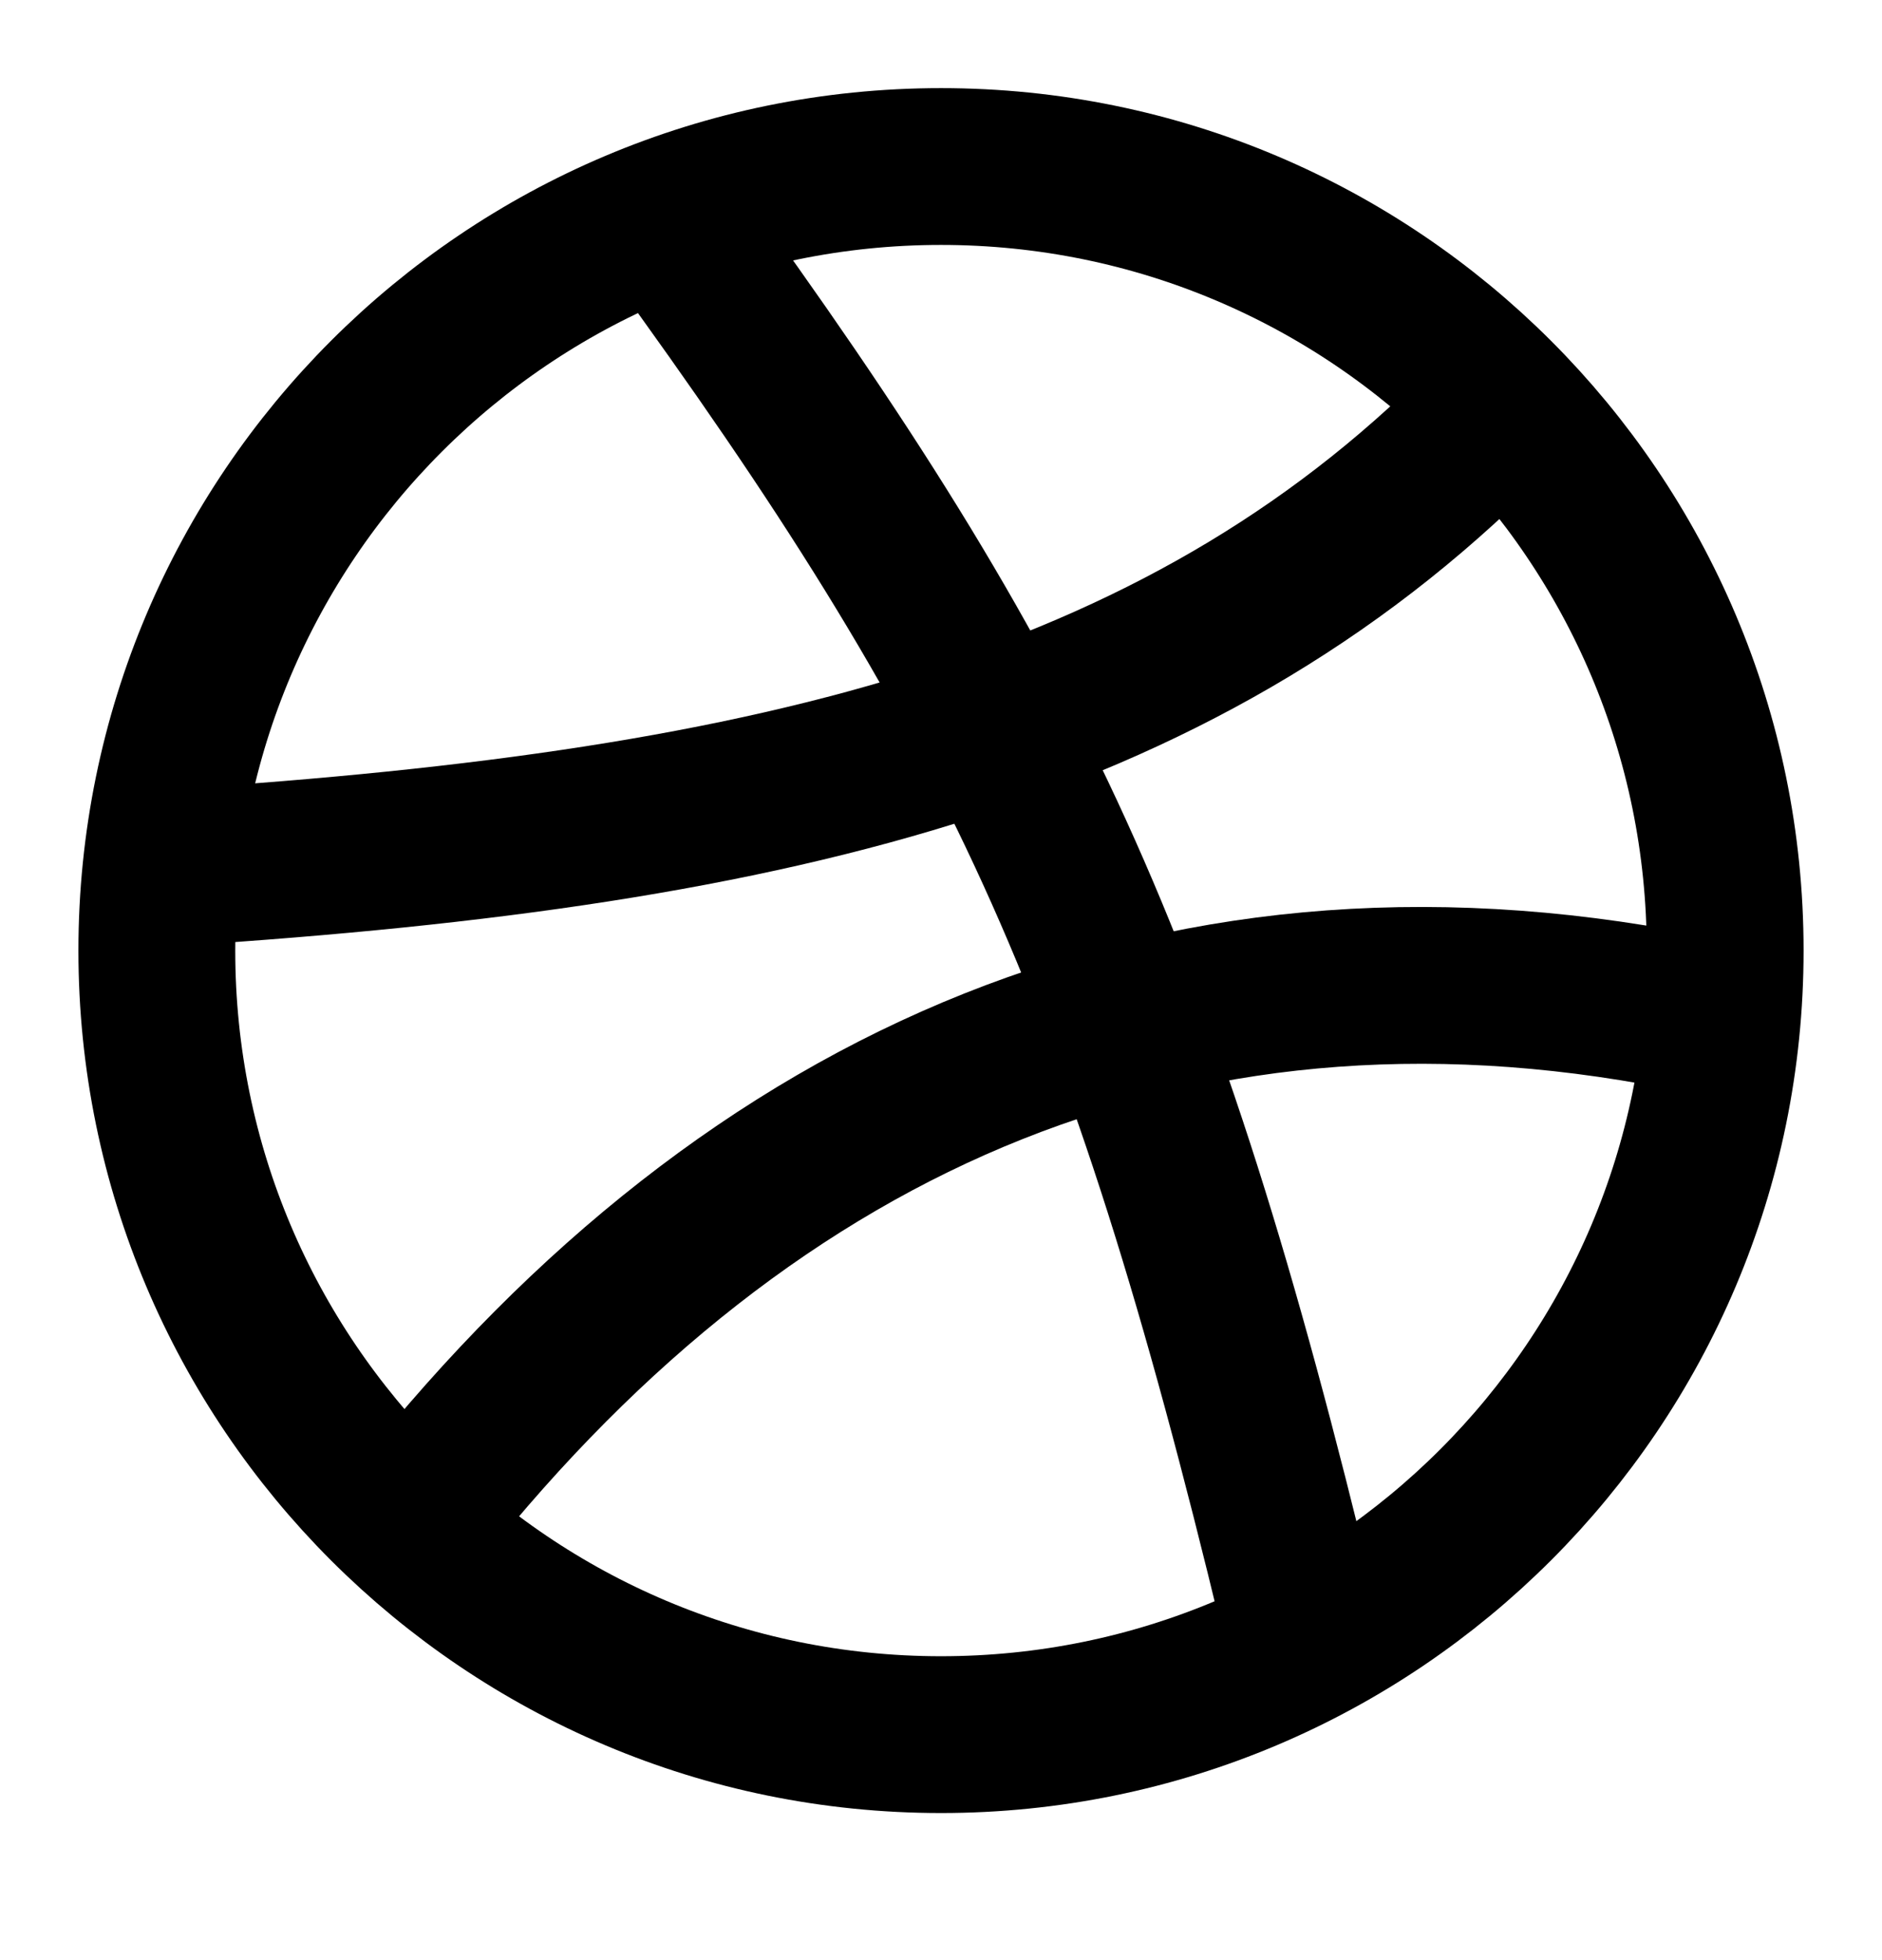 <svg width="24" height="25" viewBox="0 0 24 25" fill="none" xmlns="http://www.w3.org/2000/svg">
<path d="M12 22.124C17.523 22.124 22 17.647 22 12.124C22 6.601 17.523 2.124 12 2.124C6.477 2.124 2 6.601 2 12.124C2 17.647 6.477 22.124 12 22.124Z" stroke="black" stroke-width="2" stroke-linecap="round" stroke-linejoin="round"/>
<path d="M19.13 5.214C15.22 9.264 10 10.564 2.25 11.064" stroke="black" stroke-width="2" stroke-linecap="round" stroke-linejoin="round"/>
<path d="M21.75 12.964C15.13 11.554 9.61 13.964 5.37 19.284" stroke="black" stroke-width="2" stroke-linecap="round" stroke-linejoin="round"/>
<path d="M8.56 2.874C12.93 8.874 14.56 12.294 16.56 20.594" stroke="black" stroke-width="2" stroke-linecap="round" stroke-linejoin="round"/>
</svg>
